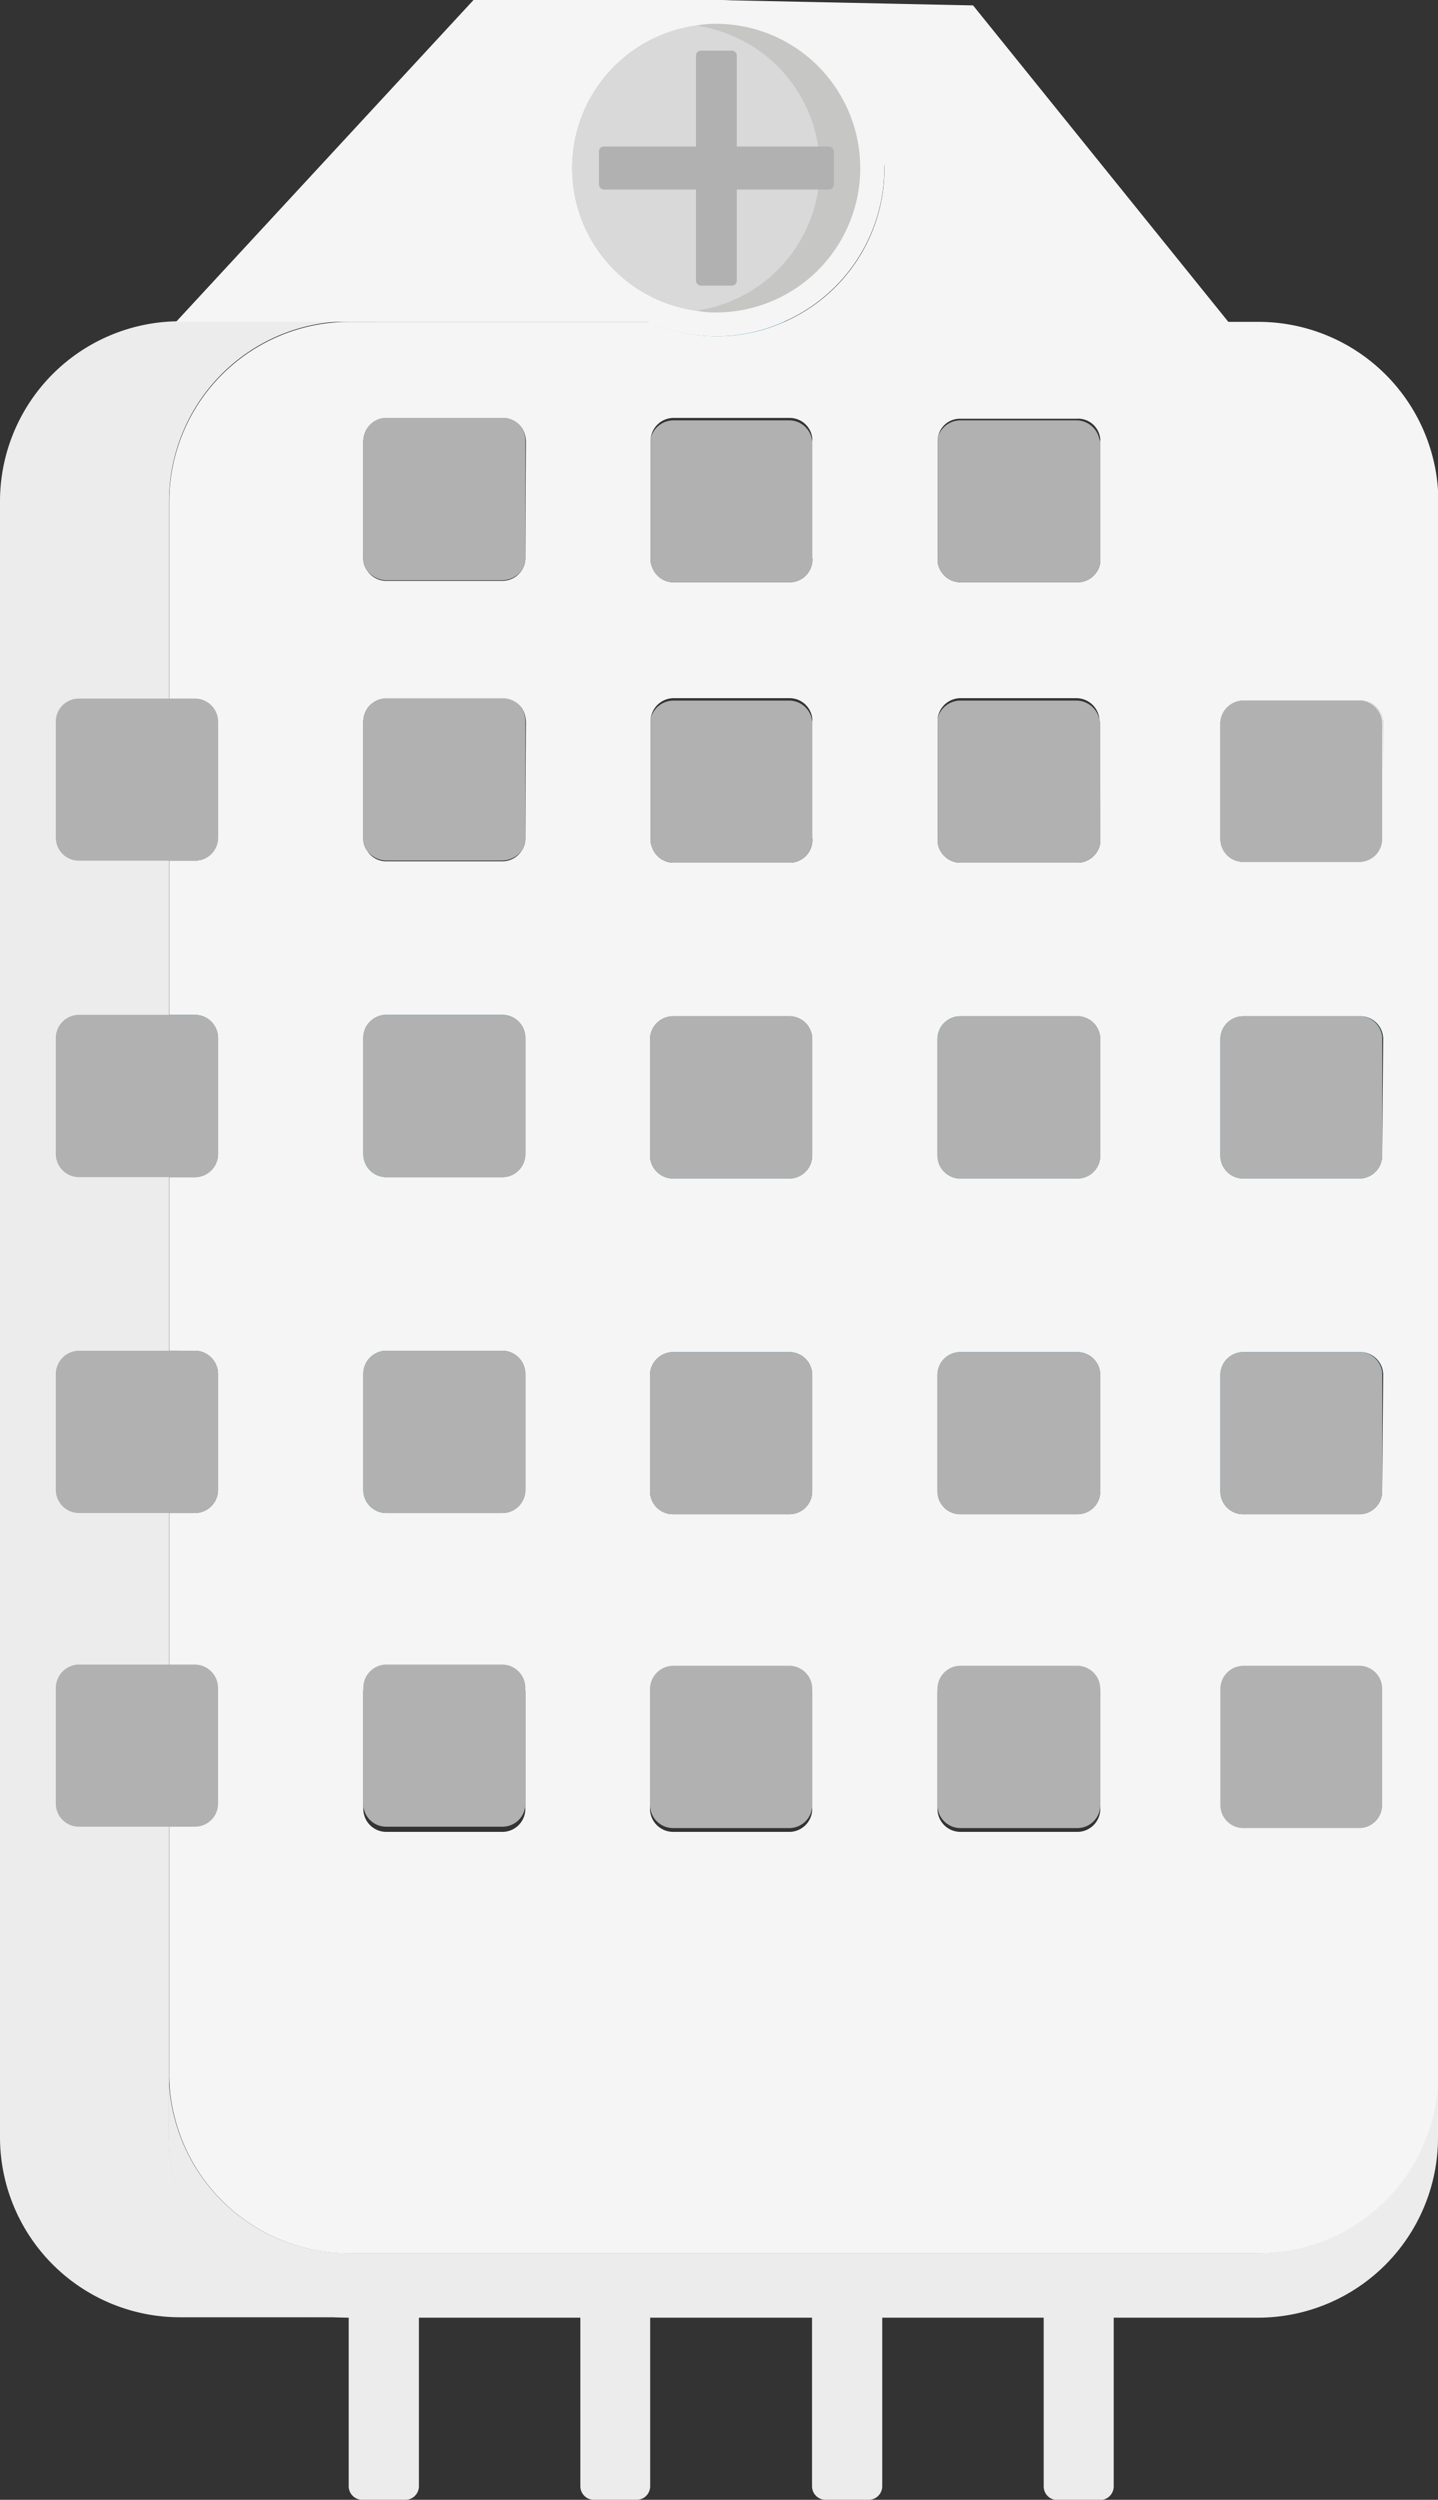 <svg xmlns="http://www.w3.org/2000/svg" viewBox="0 0 71.88 124.89"><rect x="0" y="0" width="71.88" height="124.89" fill="#333333" stroke="none"/><defs><style>.cls-1{fill:#31a1c1;}.cls-2{fill:#ececec;}.cls-3{fill:#2398bf;}.cls-4{fill:#f5f5f5;}.cls-5{fill:#c6c6c5;}.cls-6{fill:#d9d9d9;}.cls-7{fill:#b1b1b1;}</style></defs><title>humedad_v0</title><g id="Capa_2" data-name="Capa 2"><g id="Capa_24" data-name="Capa 24"><path class="cls-1" d="M10.9,51.86v5.8a1.16,1.16,0,0,1-1.16,1.15H8.46V50.7H9.74A1.16,1.16,0,0,1,10.9,51.86Z"/><path class="cls-1" d="M10.9,68.64v5.8a1.16,1.16,0,0,1-1.16,1.15H8.46V67.48H9.74A1.17,1.17,0,0,1,10.9,68.64Z"/><path class="cls-1" d="M26.26,51.86v5.8a1.15,1.15,0,0,1-1.16,1.15H19.3a1.15,1.15,0,0,1-1.14-1.15v-5.8A1.15,1.15,0,0,1,19.3,50.7h5.8A1.15,1.15,0,0,1,26.26,51.86Z"/><path class="cls-1" d="M26.26,68.64v5.8a1.15,1.15,0,0,1-1.16,1.15H19.3a1.15,1.15,0,0,1-1.14-1.15v-5.8a1.16,1.16,0,0,1,1.14-1.16h5.8A1.16,1.16,0,0,1,26.26,68.64Z"/><path class="cls-1" d="M39.19,16.08a8.27,8.27,0,0,1-6.75,0Z"/><path class="cls-1" d="M40.6,51.93v5.8a1.15,1.15,0,0,1-1.14,1.15h-5.8a1.16,1.16,0,0,1-1.17-1.15v-5.8a1.16,1.16,0,0,1,1.17-1.16h5.8A1.14,1.14,0,0,1,40.6,51.93Z"/><path class="cls-1" d="M40.6,68.71v5.8a1.14,1.14,0,0,1-1.14,1.14h-5.8a1.15,1.15,0,0,1-1.17-1.14v-5.8a1.16,1.16,0,0,1,1.17-1.16h5.8A1.14,1.14,0,0,1,40.6,68.71Z"/><path class="cls-1" d="M55,51.93v5.8a1.15,1.15,0,0,1-1.16,1.15H48a1.15,1.15,0,0,1-1.14-1.15v-5.8A1.14,1.14,0,0,1,48,50.77h5.8A1.15,1.15,0,0,1,55,51.93Z"/><path class="cls-1" d="M55,68.71v5.8a1.14,1.14,0,0,1-1.16,1.14H48a1.14,1.14,0,0,1-1.14-1.14v-5.8A1.14,1.14,0,0,1,48,67.55h5.8A1.15,1.15,0,0,1,55,68.71Z"/><path class="cls-1" d="M69.09,51.93v5.8A1.15,1.15,0,0,1,68,58.88h-5.8A1.15,1.15,0,0,1,61,57.73v-5.8a1.15,1.15,0,0,1,1.16-1.16H68A1.14,1.14,0,0,1,69.09,51.93Z"/><path class="cls-1" d="M69.09,68.71v5.8A1.14,1.14,0,0,1,68,75.65h-5.8A1.14,1.14,0,0,1,61,74.51v-5.8a1.15,1.15,0,0,1,1.16-1.16H68A1.14,1.14,0,0,1,69.09,68.71Z"/><path class="cls-2" d="M71.88,103.58v3.21a9,9,0,0,1-9,9H17.44a9,9,0,0,1-9-9v-3.21a8.42,8.42,0,0,0,.26,2.14,9,9,0,0,0,8.72,6.85H62.9A9,9,0,0,0,71.88,103.58Z"/><path class="cls-1" d="M10.9,51.86v5.8a1.16,1.16,0,0,1-1.16,1.15H8.46V50.7H9.74A1.16,1.16,0,0,1,10.9,51.86Z"/><path class="cls-1" d="M10.9,68.64v5.8a1.16,1.16,0,0,1-1.16,1.15H8.46V67.48H9.74A1.17,1.17,0,0,1,10.9,68.64Z"/><path class="cls-1" d="M26.26,51.86v5.8a1.15,1.15,0,0,1-1.16,1.15H19.3a1.15,1.15,0,0,1-1.14-1.15v-5.8A1.15,1.15,0,0,1,19.3,50.7h5.8A1.15,1.15,0,0,1,26.26,51.86Z"/><path class="cls-1" d="M26.26,68.64v5.8a1.15,1.15,0,0,1-1.16,1.15H19.3a1.15,1.15,0,0,1-1.14-1.15v-5.8a1.16,1.16,0,0,1,1.14-1.16h5.8A1.16,1.16,0,0,1,26.26,68.64Z"/><path class="cls-1" d="M39.19,16.08a8.27,8.27,0,0,1-6.75,0Z"/><path class="cls-1" d="M40.6,51.93v5.8a1.15,1.15,0,0,1-1.14,1.15h-5.8a1.16,1.16,0,0,1-1.17-1.15v-5.8a1.16,1.16,0,0,1,1.17-1.16h5.8A1.14,1.14,0,0,1,40.6,51.93Z"/><path class="cls-1" d="M40.6,68.71v5.8a1.14,1.14,0,0,1-1.14,1.14h-5.8a1.15,1.15,0,0,1-1.17-1.14v-5.8a1.16,1.16,0,0,1,1.17-1.16h5.8A1.14,1.14,0,0,1,40.6,68.71Z"/><path class="cls-1" d="M55,51.93v5.8a1.15,1.15,0,0,1-1.16,1.15H48a1.15,1.15,0,0,1-1.14-1.15v-5.8A1.14,1.14,0,0,1,48,50.77h5.8A1.15,1.15,0,0,1,55,51.93Z"/><path class="cls-1" d="M55,68.71v5.8a1.14,1.14,0,0,1-1.16,1.14H48a1.14,1.14,0,0,1-1.14-1.14v-5.8A1.14,1.14,0,0,1,48,67.55h5.8A1.15,1.15,0,0,1,55,68.71Z"/><path class="cls-1" d="M69.09,51.93v5.8A1.15,1.15,0,0,1,68,58.88h-5.8A1.15,1.15,0,0,1,61,57.73v-5.8a1.15,1.15,0,0,1,1.16-1.16H68A1.14,1.14,0,0,1,69.09,51.93Z"/><path class="cls-1" d="M69.09,68.71v5.8A1.14,1.14,0,0,1,68,75.65h-5.8A1.14,1.14,0,0,1,61,74.51v-5.8a1.15,1.15,0,0,1,1.16-1.16H68A1.14,1.14,0,0,1,69.09,68.71Z"/><path class="cls-2" d="M17.44,115.77H9a9,9,0,0,1-9-9V25.05a9,9,0,0,1,9-9h8.45a9,9,0,0,0-9,9v81.74A9,9,0,0,0,17.44,115.77Z"/><path class="cls-3" d="M10.9,51.86v5.8a1.16,1.16,0,0,1-1.16,1.15H8.46V50.7H9.74A1.16,1.16,0,0,1,10.9,51.86Z"/><path class="cls-3" d="M10.9,68.64v5.8a1.16,1.16,0,0,1-1.16,1.15H8.46V67.48H9.74A1.17,1.17,0,0,1,10.9,68.64Z"/><path class="cls-3" d="M26.26,51.86v5.8a1.15,1.15,0,0,1-1.16,1.15H19.3a1.15,1.15,0,0,1-1.14-1.15v-5.8A1.15,1.15,0,0,1,19.3,50.7h5.8A1.15,1.15,0,0,1,26.26,51.86Z"/><path class="cls-3" d="M26.26,68.64v5.8a1.15,1.15,0,0,1-1.16,1.15H19.3a1.15,1.15,0,0,1-1.14-1.15v-5.8a1.16,1.16,0,0,1,1.14-1.16h5.8A1.16,1.16,0,0,1,26.26,68.64Z"/><path class="cls-3" d="M39.19,16.08a8.27,8.27,0,0,1-6.75,0Z"/><path class="cls-3" d="M40.6,51.93v5.8a1.15,1.15,0,0,1-1.14,1.15h-5.8a1.16,1.16,0,0,1-1.17-1.15v-5.8a1.16,1.16,0,0,1,1.17-1.16h5.8A1.14,1.14,0,0,1,40.6,51.93Z"/><path class="cls-3" d="M40.6,68.71v5.8a1.14,1.14,0,0,1-1.14,1.14h-5.8a1.15,1.15,0,0,1-1.17-1.14v-5.8a1.16,1.16,0,0,1,1.17-1.16h5.8A1.14,1.14,0,0,1,40.6,68.71Z"/><path class="cls-3" d="M55,51.93v5.8a1.15,1.15,0,0,1-1.16,1.15H48a1.15,1.15,0,0,1-1.14-1.15v-5.8A1.14,1.14,0,0,1,48,50.77h5.8A1.15,1.15,0,0,1,55,51.93Z"/><path class="cls-3" d="M55,68.71v5.8a1.14,1.14,0,0,1-1.16,1.14H48a1.14,1.14,0,0,1-1.14-1.14v-5.8A1.14,1.14,0,0,1,48,67.55h5.8A1.15,1.15,0,0,1,55,68.71Z"/><path class="cls-3" d="M69.09,51.93v5.8A1.15,1.15,0,0,1,68,58.88h-5.8A1.15,1.15,0,0,1,61,57.73v-5.8a1.15,1.15,0,0,1,1.16-1.16H68A1.14,1.14,0,0,1,69.09,51.93Z"/><path class="cls-3" d="M69.09,68.71v5.8A1.14,1.14,0,0,1,68,75.65h-5.8A1.14,1.14,0,0,1,61,74.51v-5.8a1.15,1.15,0,0,1,1.16-1.16H68A1.14,1.14,0,0,1,69.09,68.71Z"/><path class="cls-4" d="M42.5,3.32a8.38,8.38,0,0,0-13.36,0l-.07.09A8,8,0,0,0,28,5.3a8.49,8.49,0,0,0-.58,3.09,8.36,8.36,0,0,0,5,7.69,8.27,8.27,0,0,0,6.75,0A8.39,8.39,0,0,0,42.5,3.32ZM35.82,13.47A5.08,5.08,0,1,1,40.9,8.39,5.08,5.08,0,0,1,35.82,13.47Z"/><path class="cls-4" d="M68,35h-5.8A1.16,1.16,0,0,0,61,36.12v5.79a1.15,1.15,0,0,0,1.16,1.15H68a1.14,1.14,0,0,0,1.14-1.15V36.12A1.15,1.15,0,0,0,68,35ZM53.79,29H48a1.18,1.18,0,0,1-1.13-.93,1.16,1.16,0,0,0,1.13,1h5.8a1.15,1.15,0,0,0,1.15-1A1.18,1.18,0,0,1,53.79,29Zm0,14H48a1.18,1.18,0,0,1-1.13-.93,1.16,1.16,0,0,0,1.13,1h5.8a1.16,1.16,0,0,0,1.15-1A1.18,1.18,0,0,1,53.79,43ZM39.46,29h-5.8a1.18,1.18,0,0,1-1.15-.93,1.15,1.15,0,0,0,1.15,1h5.8a1.14,1.14,0,0,0,1.12-1A1.16,1.16,0,0,1,39.46,29Zm0,14h-5.8a1.18,1.18,0,0,1-1.15-.93,1.16,1.16,0,0,0,1.15,1h5.8a1.14,1.14,0,0,0,1.12-1A1.16,1.16,0,0,1,39.46,43Zm-12-34.64A8.49,8.49,0,0,1,28,5.3a8,8,0,0,1,1.06-1.89L18.84,16.08h13.6A8.36,8.36,0,0,1,27.43,8.39ZM19.3,20.88a1.1,1.1,0,0,0-.94.52,1.17,1.17,0,0,1,.94-.48h5.8a1.21,1.21,0,0,1,1,.48,1.14,1.14,0,0,0-1-.52Zm0,14a1.12,1.12,0,0,0-.94.51,1.2,1.2,0,0,1,.94-.48h5.8a1.24,1.24,0,0,1,1,.48,1.16,1.16,0,0,0-1-.51Zm-9.56,0H8.46V43H9.74a1.15,1.15,0,0,0,1.16-1.14v-5.8A1.15,1.15,0,0,0,9.74,34.89Z"/><path class="cls-4" d="M62.9,16.08H61.4L48.64.27,35.82,0c1.08,1.41,8.39,6.5,8.39,8.39a8.36,8.36,0,0,1-5,7.69,8.27,8.27,0,0,1-6.75,0h-15a9,9,0,0,0-9,9v9.84H9.74a1.15,1.15,0,0,1,1.16,1.16v5.8A1.15,1.15,0,0,1,9.74,43H8.46V50.7H9.74a1.16,1.16,0,0,1,1.16,1.16v5.8a1.16,1.16,0,0,1-1.16,1.15H8.46v8.67H9.74a1.17,1.17,0,0,1,1.16,1.16v5.8a1.16,1.16,0,0,1-1.16,1.15H8.46v28a8.42,8.42,0,0,0,.26,2.14,9,9,0,0,0,8.72,6.85H62.9a9,9,0,0,0,9-9V25.05A9,9,0,0,0,62.9,16.08ZM26.26,90.37a1.15,1.15,0,0,1-1.16,1.15H19.3a1.15,1.15,0,0,1-1.14-1.15V84.56a1.15,1.15,0,0,1,1.14-1.15h5.8a1.15,1.15,0,0,1,1.16,1.15Zm0-15.93a1.15,1.15,0,0,1-1.16,1.15H19.3a1.15,1.15,0,0,1-1.14-1.15v-5.8a1.16,1.16,0,0,1,1.14-1.16h5.8a1.16,1.16,0,0,1,1.16,1.16Zm0-16.78a1.15,1.15,0,0,1-1.16,1.15H19.3a1.15,1.15,0,0,1-1.14-1.15v-5.8A1.15,1.15,0,0,1,19.3,50.7h5.8a1.15,1.15,0,0,1,1.16,1.16Zm0-15.8a1.08,1.08,0,0,1-.19.65,1.14,1.14,0,0,1-1,.52H19.3a1.1,1.1,0,0,1-.94-.52,1,1,0,0,1-.2-.65V36.07a1.28,1.28,0,0,1,.2-.67,1.12,1.12,0,0,1,.94-.51h5.8a1.16,1.16,0,0,1,1,.51,1.38,1.38,0,0,1,.19.67Zm0-14a1.11,1.11,0,0,1-.19.65,1.16,1.16,0,0,1-1,.51H19.3a1.12,1.12,0,0,1-.94-.51,1,1,0,0,1-.2-.65v-5.8a1.25,1.25,0,0,1,.2-.66,1.1,1.1,0,0,1,.94-.52h5.8a1.14,1.14,0,0,1,1,.52,1.34,1.34,0,0,1,.19.66ZM40.6,90.37a1.15,1.15,0,0,1-1.14,1.15h-5.8a1.16,1.16,0,0,1-1.17-1.15V84.56a1.16,1.16,0,0,1,1.17-1.15h5.8a1.15,1.15,0,0,1,1.14,1.15Zm0-15.86a1.14,1.14,0,0,1-1.14,1.14h-5.8a1.15,1.15,0,0,1-1.17-1.14v-5.8a1.16,1.16,0,0,1,1.17-1.16h5.8a1.14,1.14,0,0,1,1.14,1.16Zm0-16.78a1.15,1.15,0,0,1-1.14,1.15h-5.8a1.16,1.16,0,0,1-1.17-1.15v-5.8a1.16,1.16,0,0,1,1.17-1.16h5.8a1.14,1.14,0,0,1,1.14,1.16Zm0-15.87a.9.9,0,0,1,0,.24,1.14,1.14,0,0,1-1.12,1h-5.8a1.16,1.16,0,0,1-1.15-1,.9.9,0,0,1,0-.24V36.07a.62.62,0,0,1,0-.19,1.16,1.16,0,0,1,1.15-1h5.8a1.14,1.14,0,0,1,1.12,1,.62.62,0,0,1,0,.19Zm0-14a.82.82,0,0,1,0,.23,1.14,1.14,0,0,1-1.12,1h-5.8a1.15,1.15,0,0,1-1.15-1,.82.82,0,0,1,0-.23v-5.8a.58.58,0,0,1,0-.18,1.15,1.15,0,0,1,1.15-1h5.8a1.13,1.13,0,0,1,1.12,1,.58.58,0,0,1,0,.18ZM55,90.37a1.15,1.15,0,0,1-1.16,1.15H48a1.15,1.15,0,0,1-1.14-1.15V84.56A1.15,1.15,0,0,1,48,83.41h5.8A1.15,1.15,0,0,1,55,84.56Zm0-15.86a1.14,1.14,0,0,1-1.16,1.14H48a1.14,1.14,0,0,1-1.14-1.14v-5.8A1.14,1.14,0,0,1,48,67.55h5.8A1.15,1.15,0,0,1,55,68.71Zm0-16.78a1.15,1.15,0,0,1-1.16,1.15H48a1.15,1.15,0,0,1-1.14-1.15v-5.8A1.14,1.14,0,0,1,48,50.77h5.8A1.15,1.15,0,0,1,55,51.93Zm0-15.87a1.77,1.77,0,0,1,0,.24,1.16,1.16,0,0,1-1.15,1H48a1.16,1.16,0,0,1-1.13-1,1.77,1.77,0,0,1,0-.24V36.07a1.21,1.21,0,0,1,0-.19,1.16,1.16,0,0,1,1.13-1h5.8a1.16,1.16,0,0,1,1.15,1,1.21,1.21,0,0,1,0,.19Zm0-14a1.62,1.62,0,0,1,0,.23,1.15,1.15,0,0,1-1.15,1H48a1.16,1.16,0,0,1-1.13-1,1.62,1.62,0,0,1,0-.23v-5.8A1.11,1.11,0,0,1,48,20.92h5.8A1.11,1.11,0,0,1,55,22.06ZM69.09,74.51A1.14,1.14,0,0,1,68,75.65h-5.8A1.14,1.14,0,0,1,61,74.51v-5.8a1.15,1.15,0,0,1,1.16-1.16H68a1.14,1.14,0,0,1,1.14,1.16Zm0-16.78A1.15,1.15,0,0,1,68,58.88h-5.8A1.15,1.15,0,0,1,61,57.73v-5.8a1.15,1.15,0,0,1,1.16-1.16H68a1.14,1.14,0,0,1,1.14,1.16Zm0-15.82A1.14,1.14,0,0,1,68,43.06h-5.8A1.15,1.15,0,0,1,61,41.91V36.12A1.16,1.16,0,0,1,62.15,35H68a1.15,1.15,0,0,1,1.14,1.17Z"/><path class="cls-4" d="M27.49,8.39c0-1.89,7.25-7,8.33-8.39H23.67L8.8,16.08H32.51A8.36,8.36,0,0,1,27.49,8.39Zm4.95,7.69h2.75m-26.39,0h8.64"/><path class="cls-5" d="M28.6,8.41a7.18,7.18,0,0,0,6.19,7.11,5,5,0,0,0,1,.09,7.21,7.21,0,0,0,0-14.42,5,5,0,0,0-1,.09A7.18,7.18,0,0,0,28.6,8.41Z"/><path class="cls-6" d="M28.6,8.41a7.18,7.18,0,0,0,6.19,7.11,7.19,7.19,0,0,0,0-14.24A7.18,7.18,0,0,0,28.6,8.41Z"/><rect class="cls-7" x="34.79" y="2.53" width="2.04" height="11.74" rx="0.24" ry="0.24"/><rect class="cls-7" x="29.94" y="7.32" width="11.74" height="2.15" rx="0.24" ry="0.24"/><path class="cls-2" d="M17.44,115.77h3.5a0,0,0,0,1,0,0v8.44a.68.68,0,0,1-.68.68H18.11a.68.68,0,0,1-.68-.68v-8.44A0,0,0,0,1,17.44,115.77Z"/><path class="cls-2" d="M52.85,115.77H55a.68.68,0,0,1,.68.68v8.44a0,0,0,0,1,0,0h-3.5a0,0,0,0,1,0,0v-8.44a.68.68,0,0,1,.68-.68Z" transform="translate(107.85 240.67) rotate(-180)"/><path class="cls-2" d="M29,115.77h3.5a0,0,0,0,1,0,0v8.44a.68.68,0,0,1-.68.68H29.69a.68.68,0,0,1-.68-.68v-8.44A0,0,0,0,1,29,115.77Z"/><path class="cls-2" d="M40.6,115.77h3.5a0,0,0,0,1,0,0v8.44a.68.68,0,0,1-.68.68H41.27a.68.68,0,0,1-.68-.68v-8.44A0,0,0,0,1,40.6,115.77Z"/><path class="cls-7" d="M26.26,51.86v5.8a1.15,1.15,0,0,1-1.16,1.15H19.3a1.15,1.15,0,0,1-1.14-1.15v-5.8A1.15,1.15,0,0,1,19.3,50.7h5.8A1.15,1.15,0,0,1,26.26,51.86Z"/><path class="cls-7" d="M40.6,51.93v5.8a1.15,1.15,0,0,1-1.14,1.15h-5.8a1.16,1.16,0,0,1-1.17-1.15v-5.8a1.16,1.16,0,0,1,1.17-1.16h5.8A1.14,1.14,0,0,1,40.6,51.93Z"/><path class="cls-7" d="M55,51.93v5.8a1.15,1.15,0,0,1-1.16,1.15H48a1.15,1.15,0,0,1-1.14-1.15v-5.8A1.14,1.14,0,0,1,48,50.77h5.8A1.15,1.15,0,0,1,55,51.93Z"/><path class="cls-7" d="M26.26,68.64v5.8a1.15,1.15,0,0,1-1.16,1.15H19.3a1.15,1.15,0,0,1-1.14-1.15v-5.8a1.16,1.16,0,0,1,1.14-1.16h5.8A1.16,1.16,0,0,1,26.26,68.64Z"/><path class="cls-7" d="M40.6,68.71v5.8a1.14,1.14,0,0,1-1.14,1.14h-5.8a1.15,1.15,0,0,1-1.17-1.14v-5.8a1.16,1.16,0,0,1,1.17-1.16h5.8A1.14,1.14,0,0,1,40.6,68.71Z"/><path class="cls-7" d="M55,68.71v5.8a1.14,1.14,0,0,1-1.16,1.14H48a1.14,1.14,0,0,1-1.14-1.14v-5.8A1.14,1.14,0,0,1,48,67.55h5.8A1.15,1.15,0,0,1,55,68.71Z"/><path class="cls-7" d="M10.9,51.86v5.8a1.16,1.16,0,0,1-1.16,1.15H3.94a1.16,1.16,0,0,1-1.15-1.15v-5.8A1.16,1.16,0,0,1,3.94,50.7h5.8A1.16,1.16,0,0,1,10.9,51.86Z"/><path class="cls-7" d="M10.9,68.64v5.8a1.16,1.16,0,0,1-1.16,1.15H3.94a1.16,1.16,0,0,1-1.15-1.15v-5.8a1.17,1.17,0,0,1,1.15-1.16h5.8A1.17,1.17,0,0,1,10.9,68.64Z"/><path class="cls-7" d="M69.09,51.93v5.8A1.15,1.15,0,0,1,68,58.88h-5.8A1.15,1.15,0,0,1,61,57.73v-5.8a1.15,1.15,0,0,1,1.16-1.16H68A1.14,1.14,0,0,1,69.09,51.93Z"/><path class="cls-7" d="M26.26,36.07v5.79a1.08,1.08,0,0,1-.19.65,1.24,1.24,0,0,1-1,.48H19.3a1.2,1.2,0,0,1-.94-.48,1,1,0,0,1-.2-.65V36.07a1.28,1.28,0,0,1,.2-.67,1.12,1.12,0,0,1,.94-.51h5.8a1.16,1.16,0,0,1,1,.51A1.38,1.38,0,0,1,26.26,36.07Z"/><path class="cls-7" d="M40.6,36.07v5.79a.9.9,0,0,1,0,.24,1.14,1.14,0,0,1-1.12,1h-5.8a1.16,1.16,0,0,1-1.15-1,.9.9,0,0,1,0-.24V36.07a.62.62,0,0,1,0-.19A1.18,1.18,0,0,1,33.66,35h5.8a1.16,1.16,0,0,1,1.12.93A.62.62,0,0,1,40.6,36.07Z"/><path class="cls-7" d="M55,36.07v5.79a1.77,1.77,0,0,1,0,.24,1.16,1.16,0,0,1-1.15,1H48a1.16,1.16,0,0,1-1.13-1,1.77,1.77,0,0,1,0-.24V36.07a1.21,1.21,0,0,1,0-.19A1.18,1.18,0,0,1,48,35h5.8a1.18,1.18,0,0,1,1.15.93A1.21,1.21,0,0,1,55,36.07Z"/><path class="cls-7" d="M10.9,36.05v5.8A1.15,1.15,0,0,1,9.74,43H3.94a1.15,1.15,0,0,1-1.15-1.14v-5.8a1.15,1.15,0,0,1,1.15-1.16h5.8A1.15,1.15,0,0,1,10.9,36.05Z"/><path class="cls-7" d="M69.09,36.12v5.79A1.14,1.14,0,0,1,68,43.06h-5.8A1.15,1.15,0,0,1,61,41.91V36.12A1.16,1.16,0,0,1,62.15,35H68A1.15,1.15,0,0,1,69.09,36.12Z"/><path class="cls-7" d="M26.26,22.06v5.8a1.11,1.11,0,0,1-.19.65,1.24,1.24,0,0,1-1,.48H19.3a1.2,1.2,0,0,1-.94-.48,1,1,0,0,1-.2-.65v-5.8a1.25,1.25,0,0,1,.2-.66,1.1,1.1,0,0,1,.94-.52h5.8a1.14,1.14,0,0,1,1,.52A1.34,1.34,0,0,1,26.26,22.06Z"/><path class="cls-7" d="M40.6,22.06v5.8a.82.82,0,0,1,0,.23,1.14,1.14,0,0,1-1.12,1h-5.8a1.15,1.15,0,0,1-1.15-1,.82.82,0,0,1,0-.23v-5.8a.58.58,0,0,1,0-.18A1.18,1.18,0,0,1,33.66,21h5.8a1.16,1.16,0,0,1,1.12.93A.58.58,0,0,1,40.6,22.06Z"/><path class="cls-7" d="M55,22.06v5.8a1.62,1.62,0,0,1,0,.23,1.15,1.15,0,0,1-1.15,1H48a1.16,1.16,0,0,1-1.13-1,1.62,1.62,0,0,1,0-.23v-5.8a1.15,1.15,0,0,1,0-.18A1.18,1.18,0,0,1,48,21h5.8a1.18,1.18,0,0,1,1.15.93A1.15,1.15,0,0,1,55,22.06Z"/><path class="cls-7" d="M69.09,68.71v5.8A1.14,1.14,0,0,1,68,75.65h-5.8A1.14,1.14,0,0,1,61,74.51v-5.8a1.15,1.15,0,0,1,1.16-1.16H68A1.14,1.14,0,0,1,69.09,68.71Z"/><path class="cls-7" d="M26.26,84.32v5.8a1.14,1.14,0,0,1-1.16,1.14H19.3a1.14,1.14,0,0,1-1.14-1.14v-5.8a1.16,1.16,0,0,1,1.14-1.16h5.8A1.16,1.16,0,0,1,26.26,84.32Z"/><path class="cls-7" d="M40.6,84.39v5.79a1.15,1.15,0,0,1-1.14,1.15h-5.8a1.16,1.16,0,0,1-1.17-1.15V84.39a1.17,1.17,0,0,1,1.17-1.17h5.8A1.15,1.15,0,0,1,40.6,84.39Z"/><path class="cls-7" d="M55,84.39v5.79a1.15,1.15,0,0,1-1.16,1.15H48a1.15,1.15,0,0,1-1.14-1.15V84.39A1.15,1.15,0,0,1,48,83.22h5.8A1.16,1.16,0,0,1,55,84.39Z"/><path class="cls-7" d="M10.9,84.32v5.8a1.15,1.15,0,0,1-1.16,1.14H3.94a1.15,1.15,0,0,1-1.15-1.14v-5.8a1.17,1.17,0,0,1,1.15-1.16h5.8A1.17,1.17,0,0,1,10.9,84.32Z"/><path class="cls-7" d="M69.09,84.39v5.79A1.15,1.15,0,0,1,68,91.33h-5.8A1.15,1.15,0,0,1,61,90.18V84.39a1.16,1.16,0,0,1,1.16-1.17H68A1.15,1.15,0,0,1,69.09,84.39Z"/></g></g></svg>
